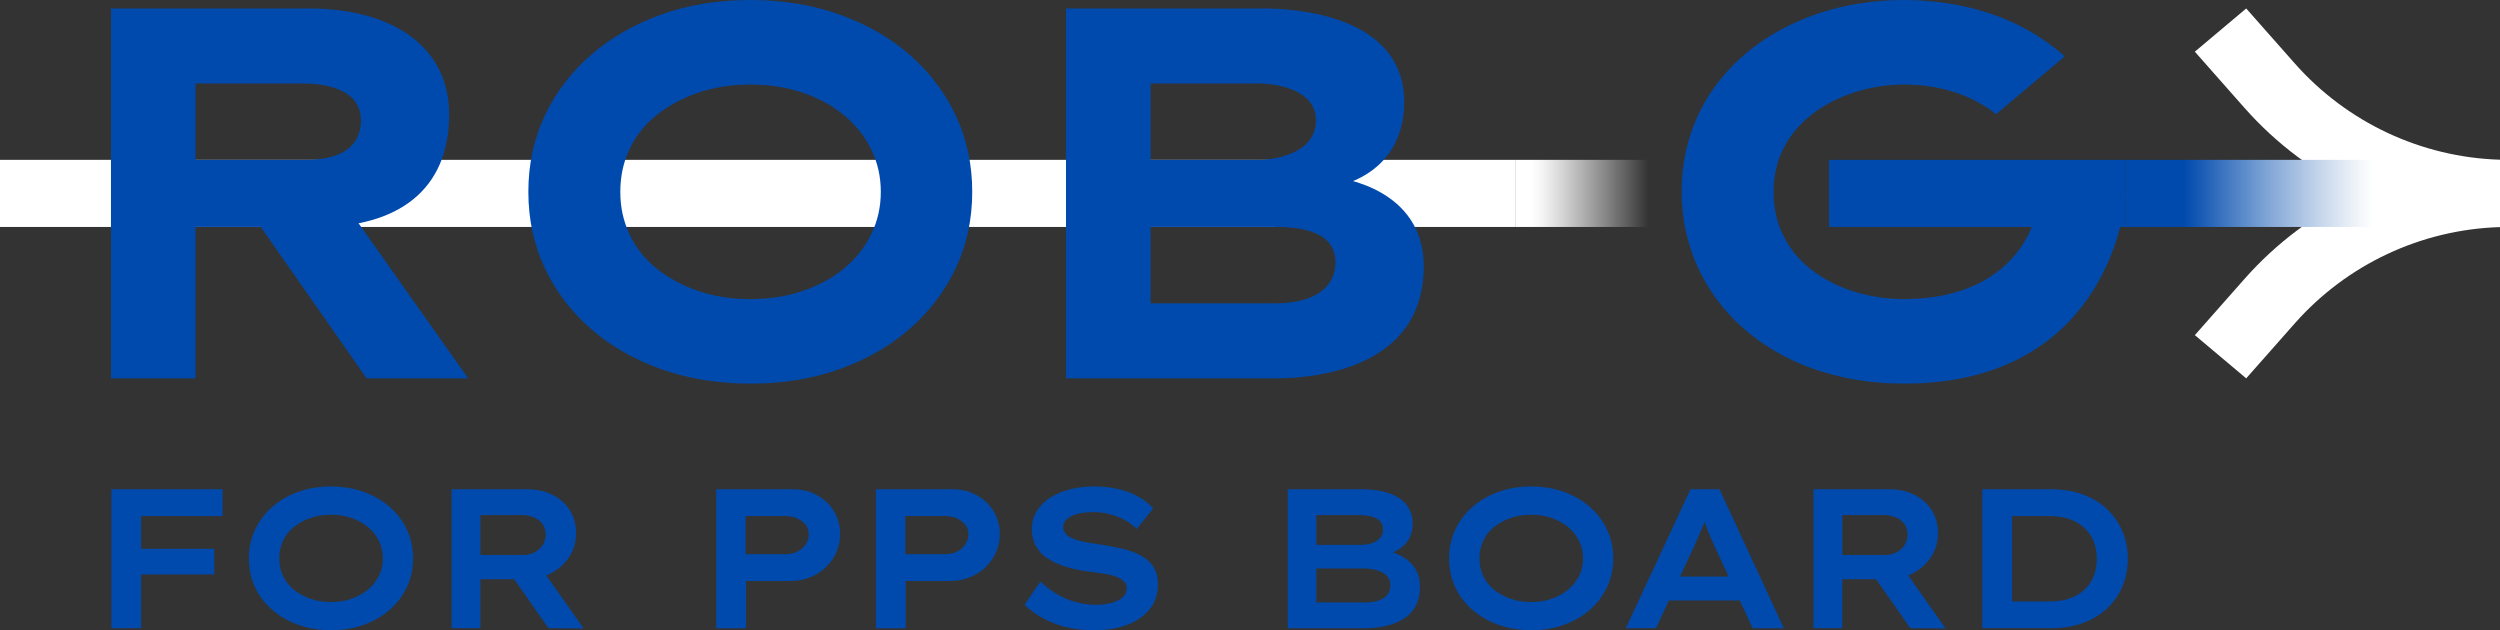 <?xml version="1.0" encoding="UTF-8"?><svg id="artwork" xmlns="http://www.w3.org/2000/svg" xmlns:xlink="http://www.w3.org/1999/xlink" viewBox="0 0 2934.06 739.64"><rect x="0" y="0" width="2934.06" height="739.64" fill="#333333" stroke="none"/><defs><style>.cls-1{fill:url(#linear-gradient-2);}.cls-2{fill:#fff;}.cls-3{fill:#004aad;}.cls-4{fill:url(#linear-gradient);}</style><linearGradient id="linear-gradient" x1="-5102.94" y1="16579.06" x2="-4907.59" y2="16579.06" gradientTransform="translate(-3129.36 16806.04) rotate(-180)" gradientUnits="userSpaceOnUse"><stop offset=".2" stop-color="#fff" stop-opacity="0"/><stop offset=".27" stop-color="#fff" stop-opacity=".12"/><stop offset=".51" stop-color="#fff" stop-opacity=".49"/><stop offset=".7" stop-color="#fff" stop-opacity=".77"/><stop offset=".83" stop-color="#fff" stop-opacity=".94"/><stop offset=".9" stop-color="#fff"/></linearGradient><linearGradient id="linear-gradient-2" x1="952.23" y1="16579.06" x2="1294.09" y2="16579.06" gradientTransform="translate(1542.3 16806.04) scale(1 -1)" gradientUnits="userSpaceOnUse"><stop offset=".2" stop-color="#004aad"/><stop offset=".27" stop-color="#1e5fb6"/><stop offset=".48" stop-color="#7da3d5"/><stop offset=".66" stop-color="#c3d4eb"/><stop offset=".79" stop-color="#eef3f9"/><stop offset=".85" stop-color="#fff"/></linearGradient></defs><path class="cls-3" d="M130.7,737.31v-163.1h34.95v163.1h-34.95ZM144.91,674.17v-30.06h106.48v30.06h-106.48ZM147.24,605.67v-31.46h113.94v31.46h-113.94Z"/><path class="cls-3" d="M388.56,739.64c-14.14,0-27.07-2.14-38.79-6.41-11.73-4.27-21.94-10.21-30.64-17.83-8.7-7.61-15.38-16.54-20.04-26.79-4.66-10.25-6.99-21.36-6.99-33.32s2.37-23.07,7.11-33.32c4.74-10.25,11.42-19.18,20.04-26.79,8.62-7.61,18.79-13.55,30.52-17.82,11.73-4.27,24.58-6.41,38.56-6.41s27.06,2.14,38.79,6.41c11.73,4.27,21.9,10.22,30.52,17.82,8.62,7.61,15.3,16.54,20.04,26.79,4.74,10.25,7.11,21.36,7.11,33.32s-2.37,23.07-7.11,33.32c-4.74,10.25-11.42,19.19-20.04,26.79-8.62,7.61-18.8,13.55-30.52,17.83-11.73,4.27-24.58,6.41-38.56,6.41ZM388.33,706.56c9.01,0,17.2-1.32,24.58-3.96,7.38-2.64,13.78-6.25,19.22-10.83,5.44-4.58,9.67-9.98,12.7-16.19,3.03-6.21,4.54-12.97,4.54-20.27s-1.51-14.06-4.54-20.27c-3.03-6.21-7.26-11.61-12.7-16.19-5.44-4.58-11.85-8.19-19.22-10.83-7.38-2.64-15.57-3.96-24.58-3.96s-16.97,1.32-24.35,3.96c-7.38,2.64-13.83,6.21-19.34,10.72-5.52,4.51-9.71,9.87-12.58,16.08-2.88,6.21-4.31,13.05-4.31,20.5s1.43,14.1,4.31,20.39c2.87,6.29,7.07,11.69,12.58,16.19,5.51,4.51,11.96,8.08,19.34,10.72,7.38,2.64,15.49,3.96,24.35,3.96Z"/><path class="cls-3" d="M530.01,737.31v-163.1h88.54c11.49,0,21.55,2.21,30.17,6.64,8.62,4.43,15.34,10.48,20.15,18.17,4.81,7.69,7.22,16.58,7.22,26.68s-2.6,19.42-7.81,27.49c-5.21,8.08-12.23,14.53-21.09,19.34-8.85,4.82-18.72,7.22-29.59,7.22h-53.82v57.55h-33.79ZM563.8,651.34h50.56c4.81,0,9.2-1.05,13.16-3.15,3.96-2.1,7.11-4.97,9.44-8.62,2.33-3.65,3.49-7.73,3.49-12.23s-1.21-8.7-3.61-12.12c-2.41-3.42-5.75-6.06-10.02-7.92-4.27-1.86-8.89-2.8-13.86-2.8h-49.16v46.83ZM643.72,737.31l-51.49-73.63,36.58-5.83,56.15,79.69-41.24-.23Z"/><path class="cls-3" d="M840.6,737.31v-163.1h90.17c10.25,0,19.57,2.29,27.96,6.87,8.39,4.58,15.03,10.83,19.92,18.76,4.89,7.92,7.34,16.86,7.34,26.8s-2.64,19.8-7.92,28.19c-5.28,8.39-12.31,14.99-21.09,19.81-8.78,4.82-18.68,7.22-29.71,7.22h-51.73v55.45h-34.95ZM875.08,650.41h47.07c4.97,0,9.51-1.01,13.63-3.03,4.11-2.02,7.38-4.85,9.79-8.5,2.41-3.65,3.61-7.65,3.61-12s-1.21-7.84-3.61-10.95c-2.41-3.11-5.67-5.59-9.79-7.46-4.12-1.86-8.66-2.8-13.63-2.8h-47.07v44.74Z"/><path class="cls-3" d="M1028,737.31v-163.1h90.17c10.25,0,19.57,2.29,27.96,6.87,8.39,4.58,15.03,10.83,19.92,18.76,4.89,7.92,7.34,16.86,7.34,26.8s-2.64,19.8-7.92,28.19c-5.28,8.39-12.31,14.99-21.09,19.81-8.78,4.82-18.68,7.22-29.71,7.22h-51.73v55.45h-34.95ZM1062.48,650.41h47.07c4.97,0,9.51-1.01,13.63-3.03,4.11-2.02,7.38-4.85,9.79-8.5,2.41-3.65,3.61-7.65,3.61-12s-1.21-7.84-3.61-10.95c-2.41-3.11-5.67-5.59-9.79-7.46-4.12-1.86-8.66-2.8-13.63-2.8h-47.07v44.74Z"/><path class="cls-3" d="M1284.39,739.64c-12.12,0-23.11-1.21-32.97-3.61-9.87-2.41-18.87-5.83-27.03-10.25-8.16-4.43-15.49-9.75-22.02-15.96l18.64-27.26c10.56,9.79,21.32,16.78,32.27,20.97,10.95,4.19,22.02,6.29,33.2,6.29,5.74,0,11.34-.66,16.78-1.98,5.44-1.32,9.98-3.42,13.63-6.29,3.65-2.87,5.48-6.64,5.48-11.3,0-2.8-.9-5.2-2.68-7.22-1.79-2.02-4.19-3.73-7.22-5.13s-6.56-2.52-10.6-3.38c-4.04-.85-8.19-1.55-12.47-2.1-4.27-.54-8.5-1.12-12.7-1.75-10.41-1.4-19.61-3.41-27.61-6.06-8-2.64-14.84-5.9-20.5-9.79-5.67-3.88-10.02-8.66-13.05-14.33-3.03-5.67-4.54-12.08-4.54-19.22,0-7.77,1.86-14.8,5.59-21.09s8.97-11.61,15.73-15.96c6.76-4.35,14.52-7.65,23.3-9.9,8.77-2.25,18.21-3.38,28.31-3.38,10.87,0,20.7,1.09,29.47,3.26,8.77,2.18,16.54,5.21,23.3,9.09,6.76,3.88,12.31,8.39,16.66,13.51l-19.34,24c-4.19-4.35-9.05-7.96-14.56-10.83-5.52-2.87-11.34-5.09-17.47-6.64-6.14-1.55-12.39-2.33-18.76-2.33-6.84,0-12.9.66-18.17,1.98-5.28,1.32-9.48,3.3-12.58,5.94-3.11,2.64-4.66,5.82-4.66,9.55,0,3.42,1.16,6.29,3.49,8.62s5.44,4.19,9.32,5.59c3.88,1.4,8.35,2.6,13.4,3.61,5.05,1.01,10.29,1.83,15.73,2.45,9.01,1.4,17.67,3.03,25.98,4.89,8.31,1.86,15.73,4.47,22.25,7.81,6.52,3.34,11.65,7.81,15.38,13.4,3.73,5.59,5.59,12.66,5.59,21.2,0,11.18-3.19,20.78-9.55,28.78-6.37,8-15.15,14.14-26.33,18.41s-24.08,6.41-38.68,6.41Z"/><path class="cls-3" d="M1511.33,737.31v-163.1h85.98c13.2,0,24.31,1.59,33.32,4.78,9.01,3.19,15.8,7.81,20.39,13.86,4.58,6.06,6.87,13.28,6.87,21.67,0,9.17-2.6,16.86-7.81,23.07-5.21,6.21-13.01,10.64-23.42,13.28l.93-4.66c6.99,1.55,13.47,4.12,19.46,7.69,5.98,3.58,10.72,8.24,14.21,13.98,3.5,5.75,5.24,12.58,5.24,20.5,0,9.32-1.79,17.12-5.36,23.42-3.57,6.29-8.5,11.3-14.8,15.03-6.29,3.73-13.24,6.41-20.85,8.04-7.61,1.63-15.3,2.45-23.07,2.45h-91.1ZM1544.88,639.45h52.66c4.81,0,9.2-.74,13.16-2.21,3.96-1.47,7.03-3.53,9.2-6.17,2.17-2.64,3.26-5.83,3.26-9.55,0-6.06-2.56-10.41-7.69-13.05-5.13-2.64-11.81-3.96-20.04-3.96h-50.56v34.95ZM1544.88,707.02h57.78c5.75,0,10.83-.74,15.26-2.21,4.43-1.47,7.84-3.73,10.25-6.76,2.41-3.03,3.61-6.72,3.61-11.07,0-4.81-1.51-8.66-4.54-11.53-3.03-2.87-6.87-4.97-11.53-6.29-4.66-1.32-9.4-1.98-14.21-1.98h-56.62v39.84Z"/><path class="cls-3" d="M1797.15,739.64c-14.14,0-27.07-2.14-38.79-6.41-11.73-4.27-21.94-10.21-30.64-17.83-8.7-7.61-15.38-16.54-20.04-26.79-4.66-10.25-6.99-21.36-6.99-33.32s2.37-23.07,7.11-33.32c4.74-10.25,11.42-19.18,20.04-26.79,8.62-7.61,18.79-13.55,30.52-17.82,11.73-4.27,24.58-6.41,38.56-6.41s27.06,2.14,38.79,6.41c11.73,4.27,21.9,10.22,30.52,17.82,8.62,7.61,15.3,16.54,20.04,26.79,4.74,10.25,7.11,21.36,7.11,33.32s-2.37,23.07-7.11,33.32c-4.74,10.25-11.42,19.19-20.04,26.79-8.62,7.61-18.8,13.55-30.52,17.83-11.73,4.27-24.58,6.41-38.56,6.41ZM1796.91,706.56c9.01,0,17.2-1.32,24.58-3.96,7.38-2.64,13.78-6.25,19.22-10.83,5.44-4.58,9.67-9.98,12.7-16.19,3.03-6.21,4.54-12.97,4.54-20.27s-1.51-14.06-4.54-20.27c-3.03-6.21-7.26-11.61-12.7-16.19-5.44-4.58-11.85-8.19-19.22-10.83-7.38-2.64-15.57-3.96-24.58-3.96s-16.97,1.32-24.35,3.96c-7.38,2.64-13.83,6.21-19.34,10.72-5.52,4.51-9.71,9.87-12.58,16.08-2.88,6.21-4.31,13.05-4.31,20.5s1.43,14.1,4.31,20.39c2.87,6.29,7.07,11.69,12.58,16.19,5.51,4.51,11.96,8.08,19.34,10.72,7.38,2.64,15.49,3.96,24.35,3.96Z"/><path class="cls-3" d="M1908.08,737.31l75.96-163.1h34.02l75.49,163.1h-36.58l-45.43-97.86c-1.4-3.11-2.8-6.25-4.19-9.44-1.4-3.18-2.72-6.41-3.96-9.67-1.25-3.26-2.45-6.48-3.61-9.67-1.17-3.18-2.21-6.41-3.15-9.67h7.69c-.93,3.42-2.02,6.76-3.26,10.02-1.25,3.26-2.53,6.49-3.84,9.67-1.32,3.19-2.68,6.37-4.08,9.55-1.4,3.19-2.88,6.49-4.43,9.9l-45.2,97.16h-35.42ZM1942.79,704.69l11.88-27.96h91.1l6.76,27.96h-109.74Z"/><path class="cls-3" d="M2128.38,737.31v-163.1h88.54c11.49,0,21.55,2.21,30.17,6.64,8.62,4.43,15.34,10.48,20.15,18.17,4.81,7.69,7.22,16.58,7.22,26.68s-2.6,19.42-7.81,27.49c-5.21,8.08-12.23,14.53-21.09,19.34-8.85,4.82-18.72,7.22-29.59,7.22h-53.82v57.55h-33.78ZM2162.16,651.34h50.56c4.81,0,9.2-1.05,13.16-3.15s7.11-4.97,9.44-8.62c2.33-3.65,3.5-7.73,3.5-12.23s-1.21-8.7-3.61-12.12c-2.41-3.42-5.75-6.06-10.02-7.92-4.27-1.86-8.89-2.8-13.86-2.8h-49.16v46.83ZM2242.08,737.31l-51.49-73.63,36.58-5.83,56.15,79.69-41.24-.23Z"/><path class="cls-3" d="M2326.45,737.31v-163.1h80.39c14.29,0,27.03,2.1,38.21,6.29,11.18,4.19,20.66,10.06,28.43,17.59,7.77,7.54,13.67,16.23,17.71,26.1,4.04,9.87,6.06,20.39,6.06,31.57s-2.02,21.94-6.06,31.8c-4.04,9.87-9.94,18.52-17.71,25.98-7.77,7.46-17.24,13.28-28.43,17.47-11.18,4.19-23.92,6.29-38.21,6.29h-80.39ZM2361.4,711.92l-3.73-6.06h48c9.47,0,17.67-1.32,24.58-3.96,6.91-2.64,12.66-6.25,17.24-10.83,4.58-4.58,7.96-9.9,10.14-15.96,2.17-6.06,3.26-12.5,3.26-19.34s-1.09-13.24-3.26-19.22c-2.18-5.98-5.56-11.26-10.14-15.84-4.58-4.58-10.33-8.23-17.24-10.95-6.91-2.72-15.11-4.08-24.58-4.08h-48.7l4.43-5.59v111.84Z"/><rect class="cls-2" x="0" y="187.6" width="1778.23" height="78.76"/><rect class="cls-3" x="2146.61" y="187.6" width="347.91" height="78.76"/><rect class="cls-4" x="1778.23" y="187.6" width="195.35" height="78.76"/><path class="cls-3" d="M881.18,450.24c-38.45,0-73.6-5.69-105.43-17.05-31.84-11.37-59.33-27.18-82.48-47.44-23.16-20.25-41.14-44.03-53.95-71.32-12.82-27.29-19.23-57.05-19.23-89.3s6.41-62.02,19.23-89.3c12.81-27.29,30.9-51.06,54.26-71.32,23.35-20.25,50.85-36.06,82.48-47.44,31.63-11.37,66.45-17.05,104.5-17.05s72.97,5.69,104.81,17.05c31.83,11.38,59.32,27.19,82.48,47.44,23.15,20.26,41.13,44.03,53.95,71.32,12.81,27.29,19.23,57.05,19.23,89.3s-6.42,62.02-19.23,89.3c-12.82,27.29-30.8,51.07-53.95,71.32-23.16,20.26-50.65,36.07-82.48,47.44-31.84,11.37-66.57,17.05-104.19,17.05ZM880.56,351.01c22.33,0,42.89-3.2,61.71-9.61,18.81-6.41,35.04-15.29,48.68-26.67,13.64-11.37,24.19-24.7,31.63-40,7.44-15.29,11.16-31.83,11.16-49.61s-3.72-34.31-11.16-49.61c-7.44-15.29-17.98-28.62-31.63-40-13.64-11.37-29.87-20.25-48.68-26.67-18.82-6.4-39.38-9.61-61.71-9.61s-42.79,3.21-61.4,9.61c-18.6,6.42-34.84,15.2-48.68,26.36-13.86,11.16-24.4,24.4-31.63,39.69-7.24,15.3-10.85,32.04-10.85,50.23s3.61,34.42,10.85,49.92c7.23,15.5,17.77,28.84,31.63,40,13.85,11.16,30.08,19.95,48.68,26.36,18.6,6.41,39.07,9.61,61.4,9.61Z"/><path class="cls-3" d="M2393.23,225.11c0,44.46-35.53,125.9-159.18,125.9-71.07,0-152.56-39.6-152.56-125.9s85.28-125.89,152.56-125.89c12.39,0,65.52.18,108.57,34.8l80.63-67.84c-.63-.57-1.27-1.13-1.91-1.69C2356.41,7.72,2276.86,0,2234.05,0c-140.82,0-260.47,87.7-260.47,225.11,0,123.88,102.74,225.12,261.09,225.12,229.6,0,259.85-192.87,259.85-225.12h-101.29Z"/><path class="cls-3" d="M1251.09,444.04V9.92h231.94c37.89,0,164.96,8.37,164.96,109.61,0,16.73-1.94,81.09-82.48,100.31l1.86-11.78c3.3.73,103.57,11.93,103.57,104.5,0,124.64-137.01,131.47-174.27,131.47h-245.58ZM1350.32,187.6h129.61c4.72,0,64.5-2.84,64.5-46.36,0-35.48-44.38-43.26-68.22-43.26h-125.89v89.61ZM1350.32,355.97h146.98c42.4,0,70.08-16.67,70.08-48.37,0-40.85-52.88-41.24-73.18-41.24h-143.88v89.61Z"/><path class="cls-3" d="M229.46,187.6h129.61c18.07,0,64.5-2.74,64.5-46.36,0-35.48-39.04-43.26-68.22-43.26h-125.89v89.61ZM373.34,266.36h-143.88v177.68h-99.23V9.92h231.94c96.89,0,164.96,43.62,164.96,124.61,0,89.88-61.91,131.82-153.8,131.82Z"/><polygon class="cls-3" points="430.3 444.04 293.24 248.06 400.01 232.56 549.46 444.04 430.3 444.04"/><path class="cls-2" d="M2934.06,187.44v79.08c-92.28,2.79-179.61,43.65-240.93,113.07l-56.93,64.45-60.28-50.72,58.18-65.87c37.75-42.75,83.49-76.72,134-100.47-50.51-23.75-96.25-57.72-134-100.47l-58.18-65.86,60.28-50.72,56.93,64.44c61.32,69.42,148.65,110.28,240.93,113.07Z"/><rect class="cls-1" x="2494.52" y="187.6" width="341.87" height="78.76"/></svg>